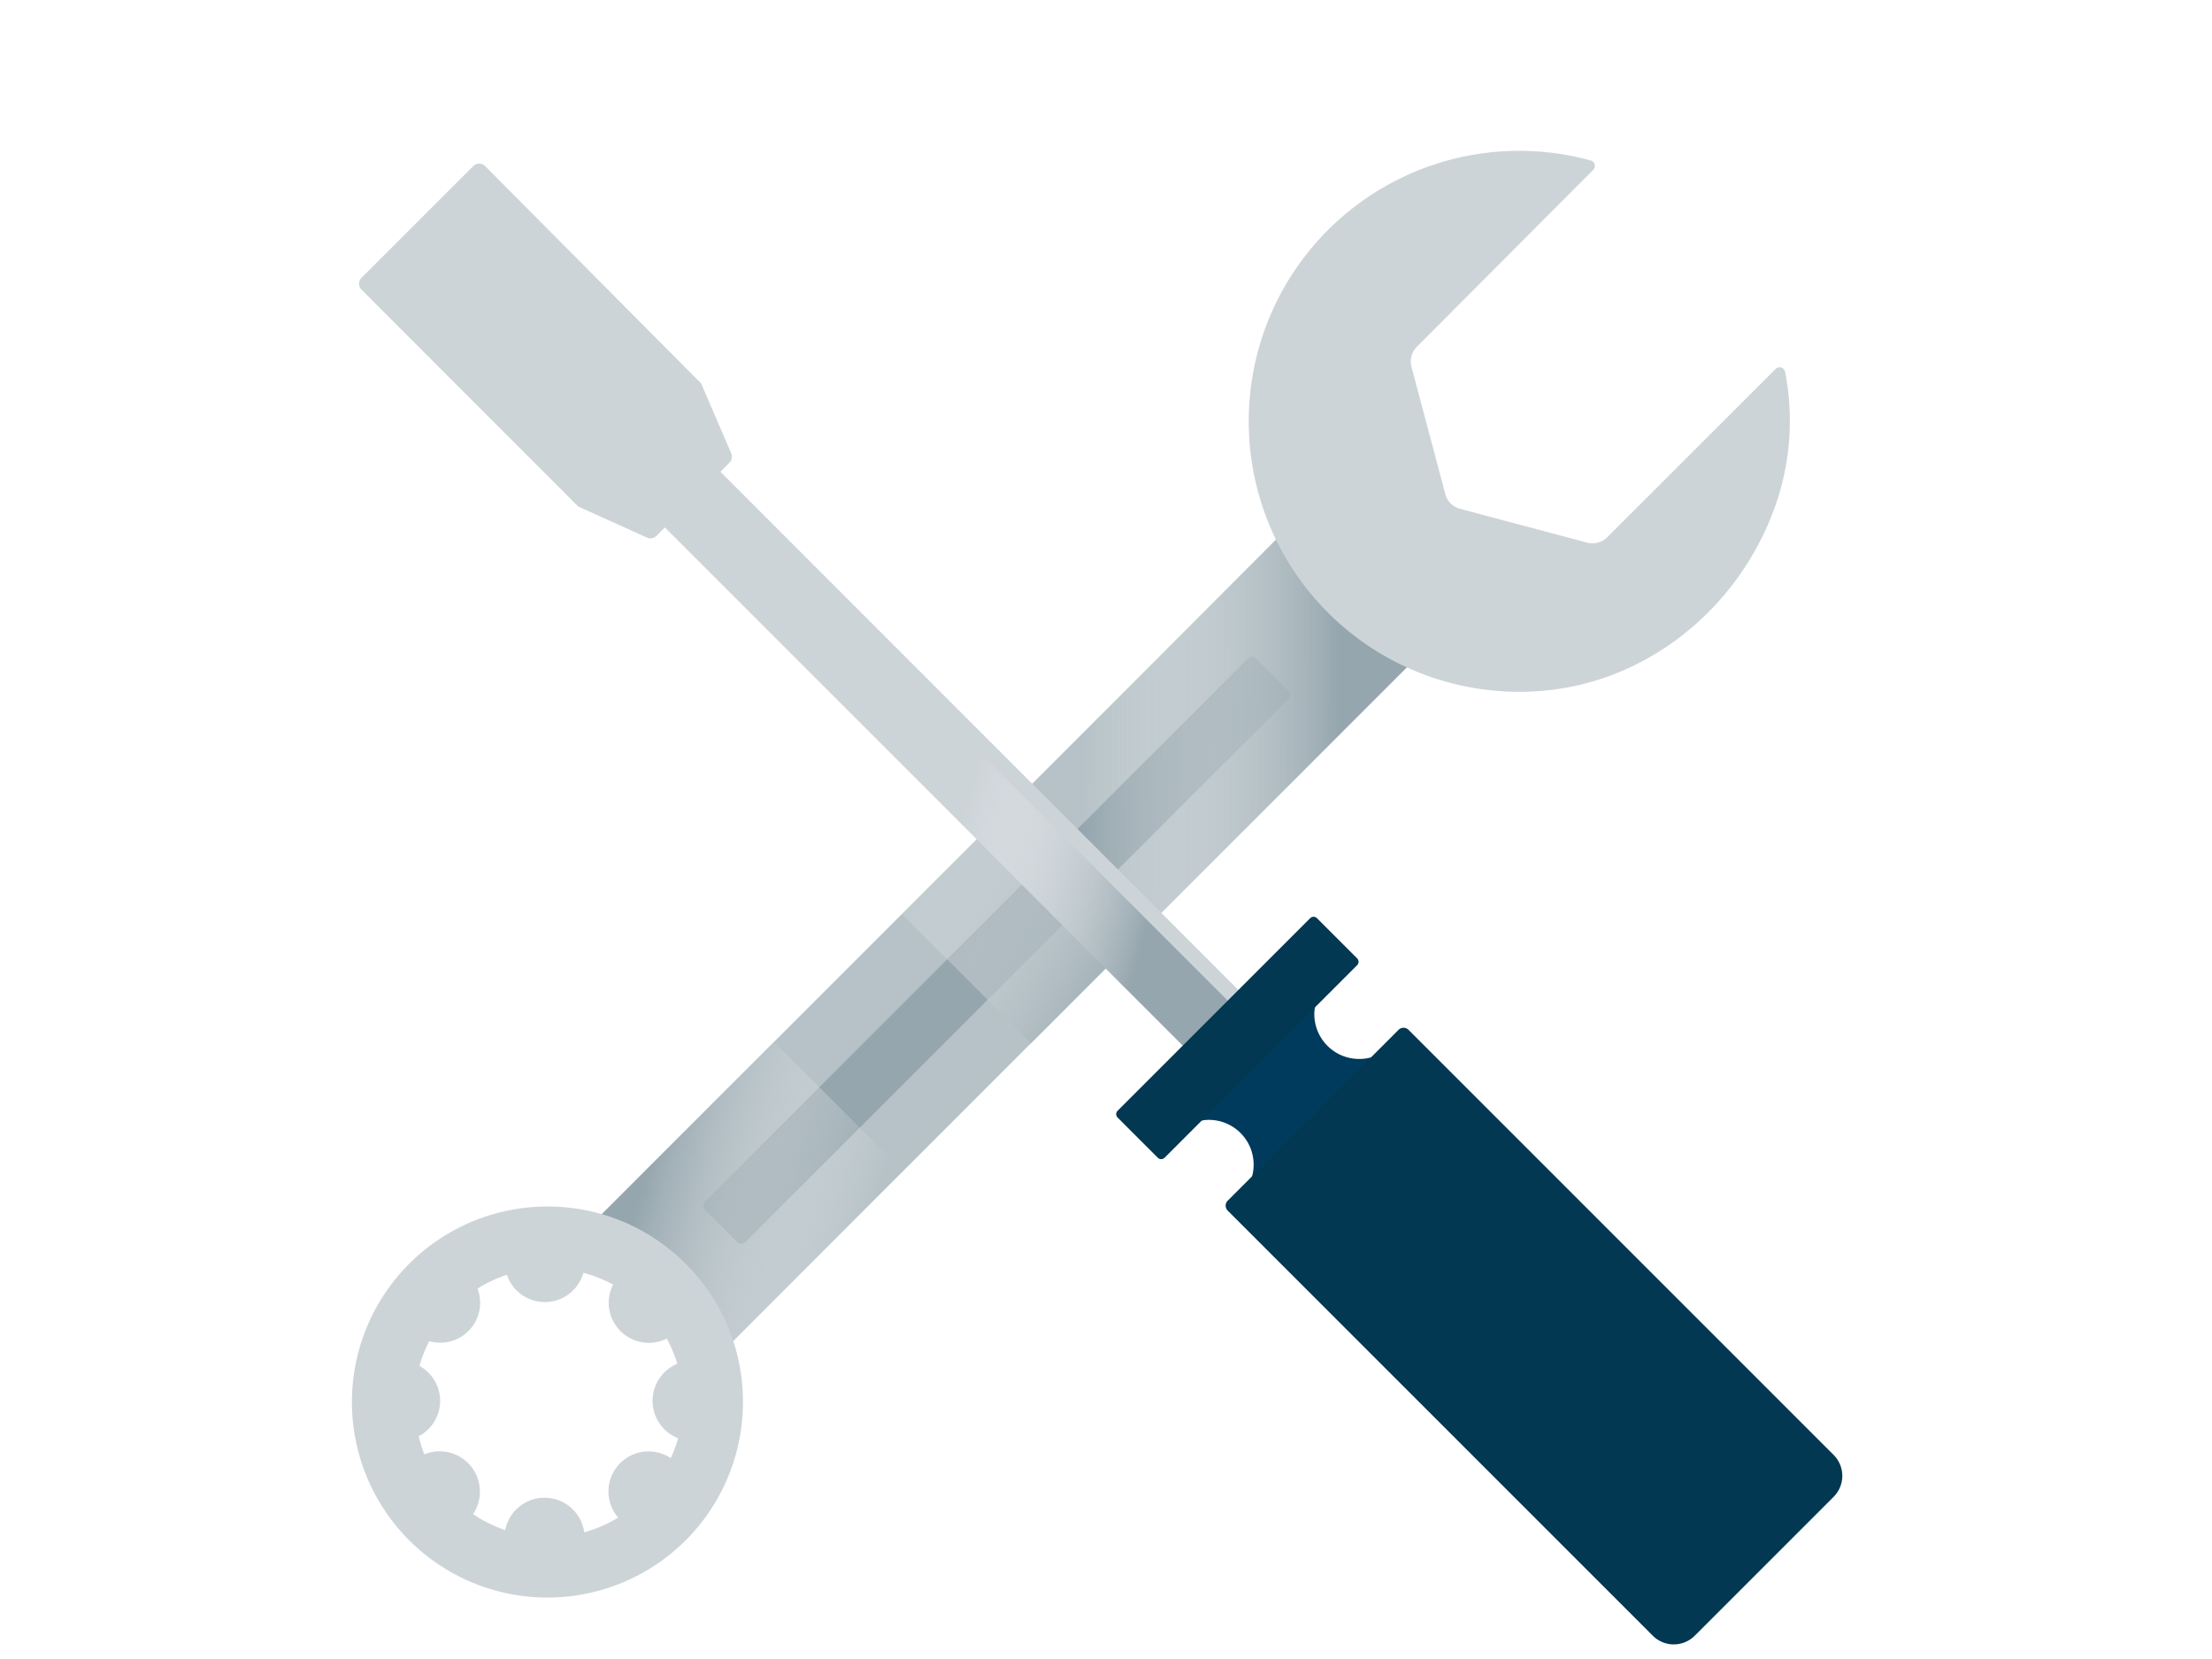 <svg width="440" height="330" xmlns="http://www.w3.org/2000/svg"><defs><linearGradient x1="35.154%" y1="85.468%" x2="64.852%" y2="14.538%" id="a"><stop stop-color="#FFF" stop-opacity="0" offset="0%"/><stop stop-color="#96A6AE" offset="100%"/></linearGradient><linearGradient x1="-32.752%" y1="131.872%" x2="137.349%" y2="103.118%" id="b"><stop stop-color="#FFF" stop-opacity="0" offset="0%"/><stop stop-color="#96A6AE" offset="100%"/></linearGradient><linearGradient x1="-43.443%" y1="32.184%" x2="46.162%" y2="-39.113%" id="c"><stop stop-color="#FFF" stop-opacity="0" offset="0%"/><stop stop-color="#96A6AE" offset="100%"/></linearGradient><linearGradient x1="12.088%" y1="53.464%" x2="76.256%" y2="47.678%" id="d"><stop stop-color="#FFF" stop-opacity="0" offset="8%"/><stop stop-color="#96A6AE" offset="100%"/></linearGradient></defs><g fill-rule="nonzero" fill="none"><path fill="#B6C2C7" d="M116.572 244.642L256.505 104.71l25.684 25.684-139.933 139.932z"/><path d="M140.238 238.979l107.966-107.967a1.18 1.18 0 011.67 0l6.389 6.39c.46.46.46 1.208 0 1.668L148.296 247.037a1.18 1.18 0 01-1.669 0l-6.39-6.39a1.18 1.18 0 010-1.668z" fill="#96A6AE"/><path fill="url(#a)" style="mix-blend-mode:multiply" transform="rotate(45 169.617 215.518)" d="M152.646 72.59h36.368v86.86h-36.368z"/><path fill="url(#b)" style="mix-blend-mode:multiply" transform="rotate(45 129.132 256.017)" d="M112.161 145.034h36.368v22.972h-36.368z"/><path fill="url(#c)" style="mix-blend-mode:multiply" transform="rotate(-135 120.322 208.338)" d="M60.925 182.78h36.368v50.111H60.925z"/><path d="M315.738 107.938l-25.341-6.737a4.098 4.098 0 01-2.897-2.896l-6.737-25.353a4.087 4.087 0 011.055-3.953l35.1-35.21a1.123 1.123 0 00-.472-1.865 53.805 53.805 0 10-10.319 105.544c20.705-1.46 38.602-15.517 46.237-34.807a50.762 50.762 0 002.717-28.733 1.123 1.123 0 00-1.875-.55l-33.504 33.494a4.143 4.143 0 01-3.964 1.066zM108.906 239.991a38.894 38.894 0 1038.883 38.883c-.006-21.472-17.41-38.876-38.883-38.883zm24.522 50.055a7.972 7.972 0 00-10.475 11.823 26.341 26.341 0 01-6.737 2.93 7.972 7.972 0 00-15.72-.448 26.566 26.566 0 01-6.4-3.167 7.86 7.86 0 001.36-4.49c0-4.418-3.578-8-7.995-8.007a8.14 8.14 0 00-3.054.607 26.015 26.015 0 01-1.123-3.604 7.938 7.938 0 00.157-13.99c.48-1.7 1.126-3.347 1.931-4.918a7.95 7.95 0 009.623-10.454 25.746 25.746 0 015.838-2.75 7.96 7.96 0 0015.214-.394 27.093 27.093 0 015.918 2.347 7.86 7.86 0 00-.887 3.582 8.006 8.006 0 008.005 8.005 7.86 7.86 0 003.548-.864 26.285 26.285 0 012.089 5.019 7.994 7.994 0 00.168 14.82 25.96 25.96 0 01-1.46 3.93v.023zM143.298 93.836l1.808-1.808a1.673 1.673 0 00.348-1.841l-5.985-13.912-42.97-43.24a1.662 1.662 0 00-2.358 0L71.91 55.257a1.662 1.662 0 000 2.358l43.116 43.15 13.664 6.164a1.662 1.662 0 001.886-.337l1.673-1.673 104.489 104.488 11.037-11.048L143.298 93.836z" fill="#CDD4D8"/><path fill="url(#d)" style="mix-blend-mode:multiply" transform="rotate(45 140.383 244.861)" d="M101.697 139.037h79.798v12.654h-79.798z"/><path d="M270.422 210.641a8.915 8.915 0 01-8.983-8.915 9.106 9.106 0 01.393-2.492l-23.87 23.915a9.106 9.106 0 012.492-.393 8.915 8.915 0 017.5 13.732c.214-.117.416-.253.607-.404l27.07-27.07s.068-.124.113-.18a8.836 8.836 0 01-5.322 1.807z" fill="#003A5D"/><path d="M280.18 204.85l84.555 84.555a5.895 5.895 0 010 8.337l-27.63 27.629a5.895 5.895 0 01-8.336 0l-84.555-84.555a1.404 1.404 0 010-1.985l33.98-33.98a1.404 1.404 0 011.986 0zM261.97 182.644l7.987 7.987a.96.96 0 010 1.358l-38.3 38.3a.96.96 0 01-1.358 0l-7.987-7.988a.96.96 0 010-1.357l38.3-38.3a.96.96 0 011.358 0z" fill="#023852"/></g></svg>